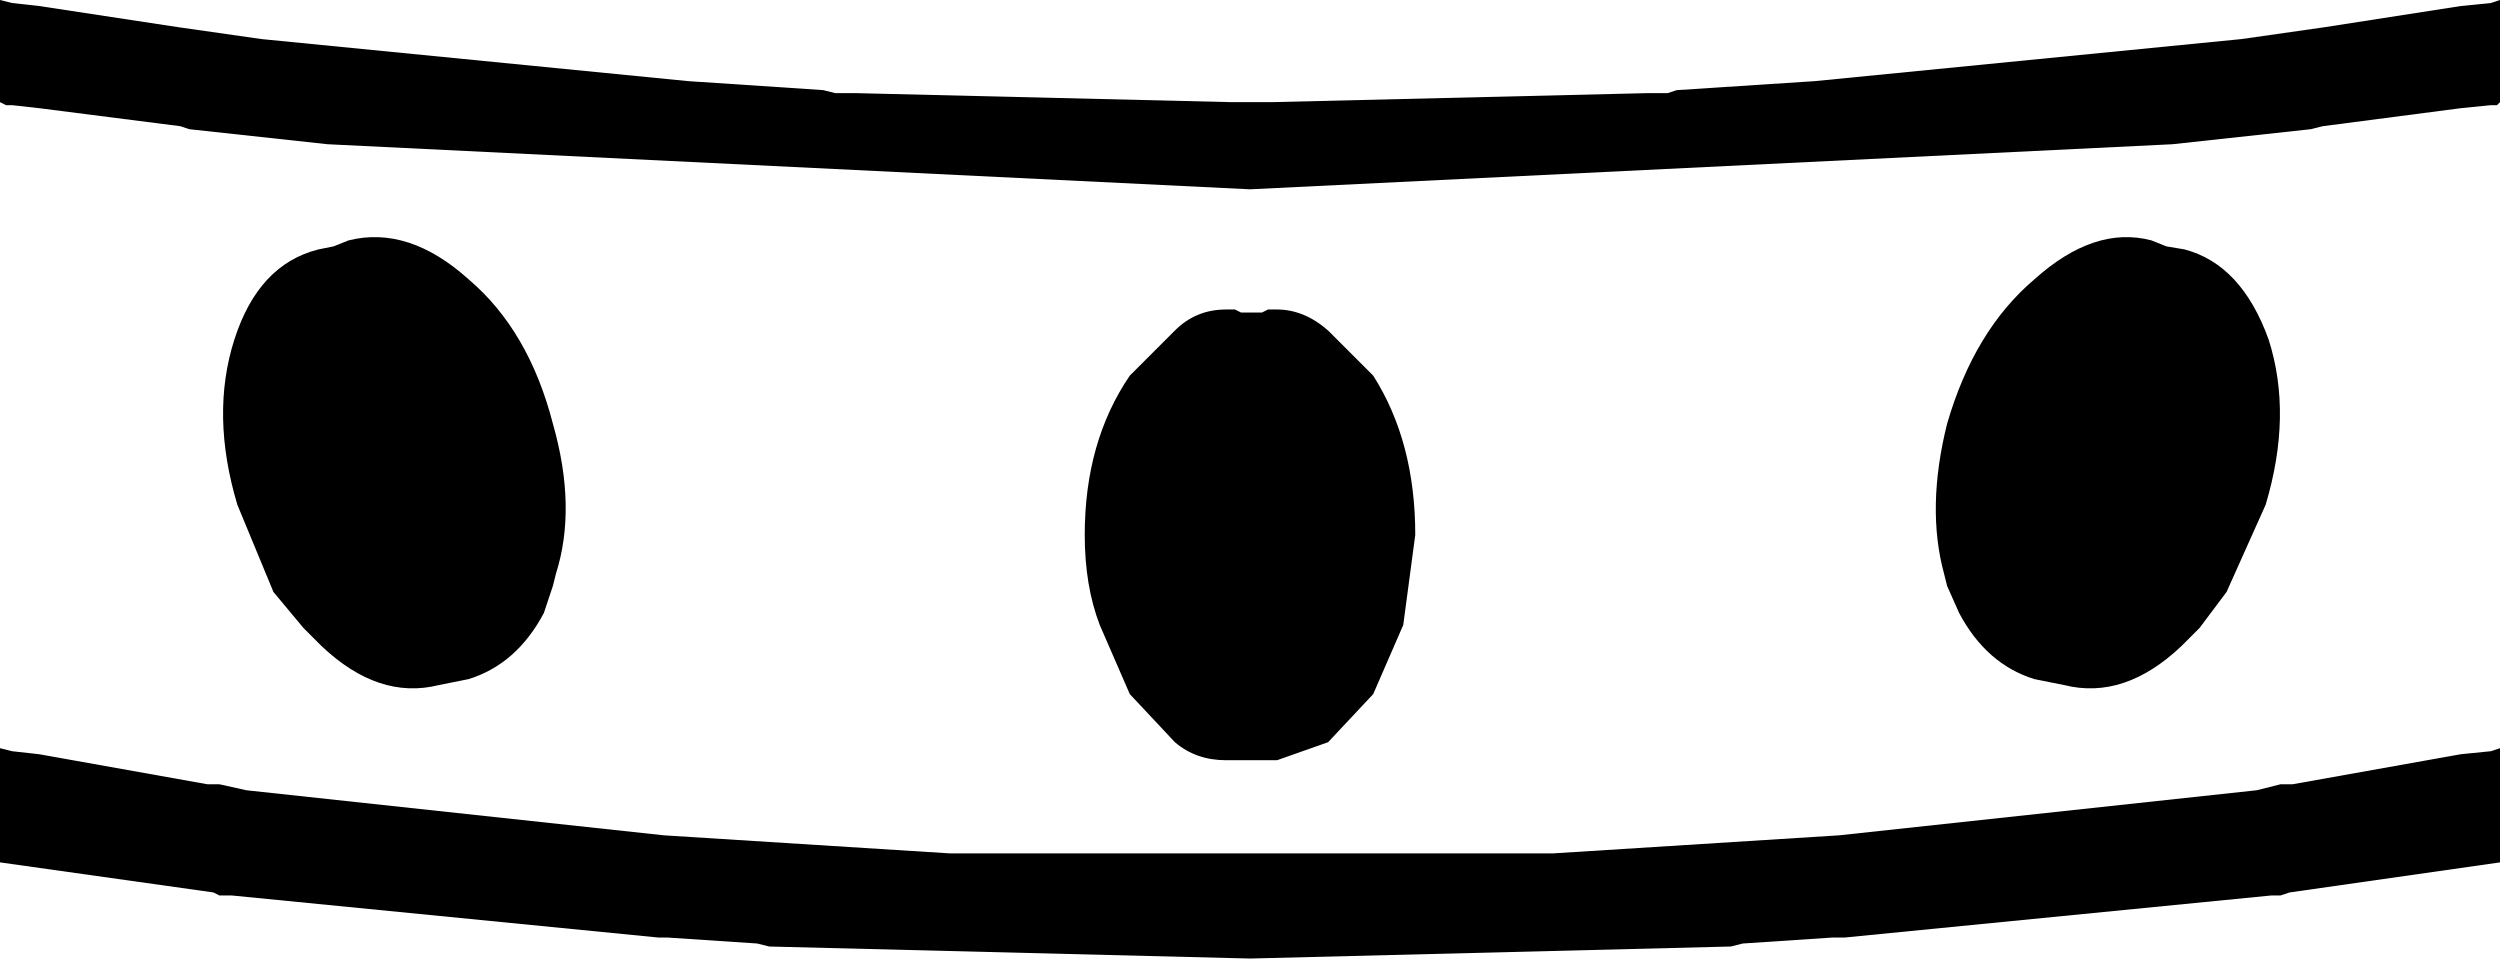 <?xml version="1.0" encoding="UTF-8" standalone="no"?>
<svg xmlns:xlink="http://www.w3.org/1999/xlink" height="15.95px" width="41.6px" xmlns="http://www.w3.org/2000/svg">
  <g transform="matrix(1.0, 0.0, 0.0, 1.0, -379.1, -295.5)">
    <path d="M384.9 299.5 Q385.9 299.25 386.9 300.15 387.9 301.0 388.3 302.55 388.7 303.95 388.35 305.05 L388.3 305.25 388.15 305.7 Q387.7 306.55 386.9 306.8 L386.65 306.85 386.4 306.9 Q385.4 307.15 384.45 306.25 L384.15 305.95 383.65 305.35 383.05 303.9 Q382.6 302.4 383.0 301.15 383.4 299.9 384.4 299.65 L384.65 299.6 384.9 299.5 M401.2 301.0 L401.95 301.75 Q402.65 302.85 402.65 304.4 L402.45 305.9 401.95 307.05 401.2 307.85 400.35 308.15 400.25 308.15 400.2 308.15 400.1 308.15 400.0 308.15 399.9 308.15 399.85 308.15 399.75 308.15 399.65 308.15 399.6 308.15 399.5 308.15 Q399.0 308.15 398.65 307.85 L397.9 307.05 397.4 305.9 Q397.15 305.25 397.15 304.4 397.15 302.85 397.9 301.75 L398.65 301.0 Q399.0 300.65 399.5 300.65 L399.6 300.65 399.65 300.65 399.75 300.7 399.85 300.7 399.9 300.7 400.0 300.7 400.1 300.7 400.2 300.65 400.25 300.65 400.35 300.65 Q400.8 300.65 401.2 301.0 M409.3 296.85 L416.4 296.15 417.8 295.95 420.05 295.6 420.55 295.55 420.7 295.5 420.7 297.2 420.65 297.25 420.55 297.25 420.05 297.3 417.75 297.6 417.55 297.65 415.25 297.9 399.9 298.65 384.55 297.9 382.25 297.65 382.1 297.6 379.75 297.3 379.3 297.25 379.2 297.25 379.1 297.2 379.1 295.5 379.3 295.55 379.75 295.6 382.05 295.95 383.45 296.15 390.55 296.85 392.8 297.0 393.0 297.05 393.35 297.05 399.6 297.2 399.75 297.2 400.1 297.2 400.25 297.2 406.5 297.05 406.85 297.05 407.0 297.0 409.3 296.85 M390.05 311.1 L382.95 310.4 382.75 310.4 382.65 310.35 379.1 309.85 379.1 307.95 379.3 308.0 379.75 308.05 382.55 308.55 382.75 308.55 383.2 308.65 390.15 309.4 394.9 309.7 404.95 309.7 409.7 309.4 416.65 308.65 417.05 308.55 417.25 308.55 420.05 308.05 420.55 308.0 420.7 307.95 420.7 309.85 417.2 310.35 417.05 310.4 416.9 310.4 409.8 311.1 409.6 311.1 408.1 311.2 407.9 311.25 399.9 311.45 391.9 311.25 391.7 311.2 390.2 311.1 390.05 311.1 M416.85 301.15 Q417.25 302.4 416.8 303.9 L416.15 305.35 415.7 305.95 415.4 306.25 Q414.45 307.15 413.45 306.9 L413.2 306.85 412.95 306.8 Q412.15 306.55 411.7 305.7 L411.5 305.25 411.45 305.05 Q411.15 303.95 411.5 302.55 411.95 301.0 412.95 300.15 413.95 299.25 414.9 299.5 L415.15 299.6 415.45 299.65 Q416.4 299.9 416.85 301.15" fill="#000000" fill-rule="evenodd" stroke="none"/>
  </g>
</svg>
